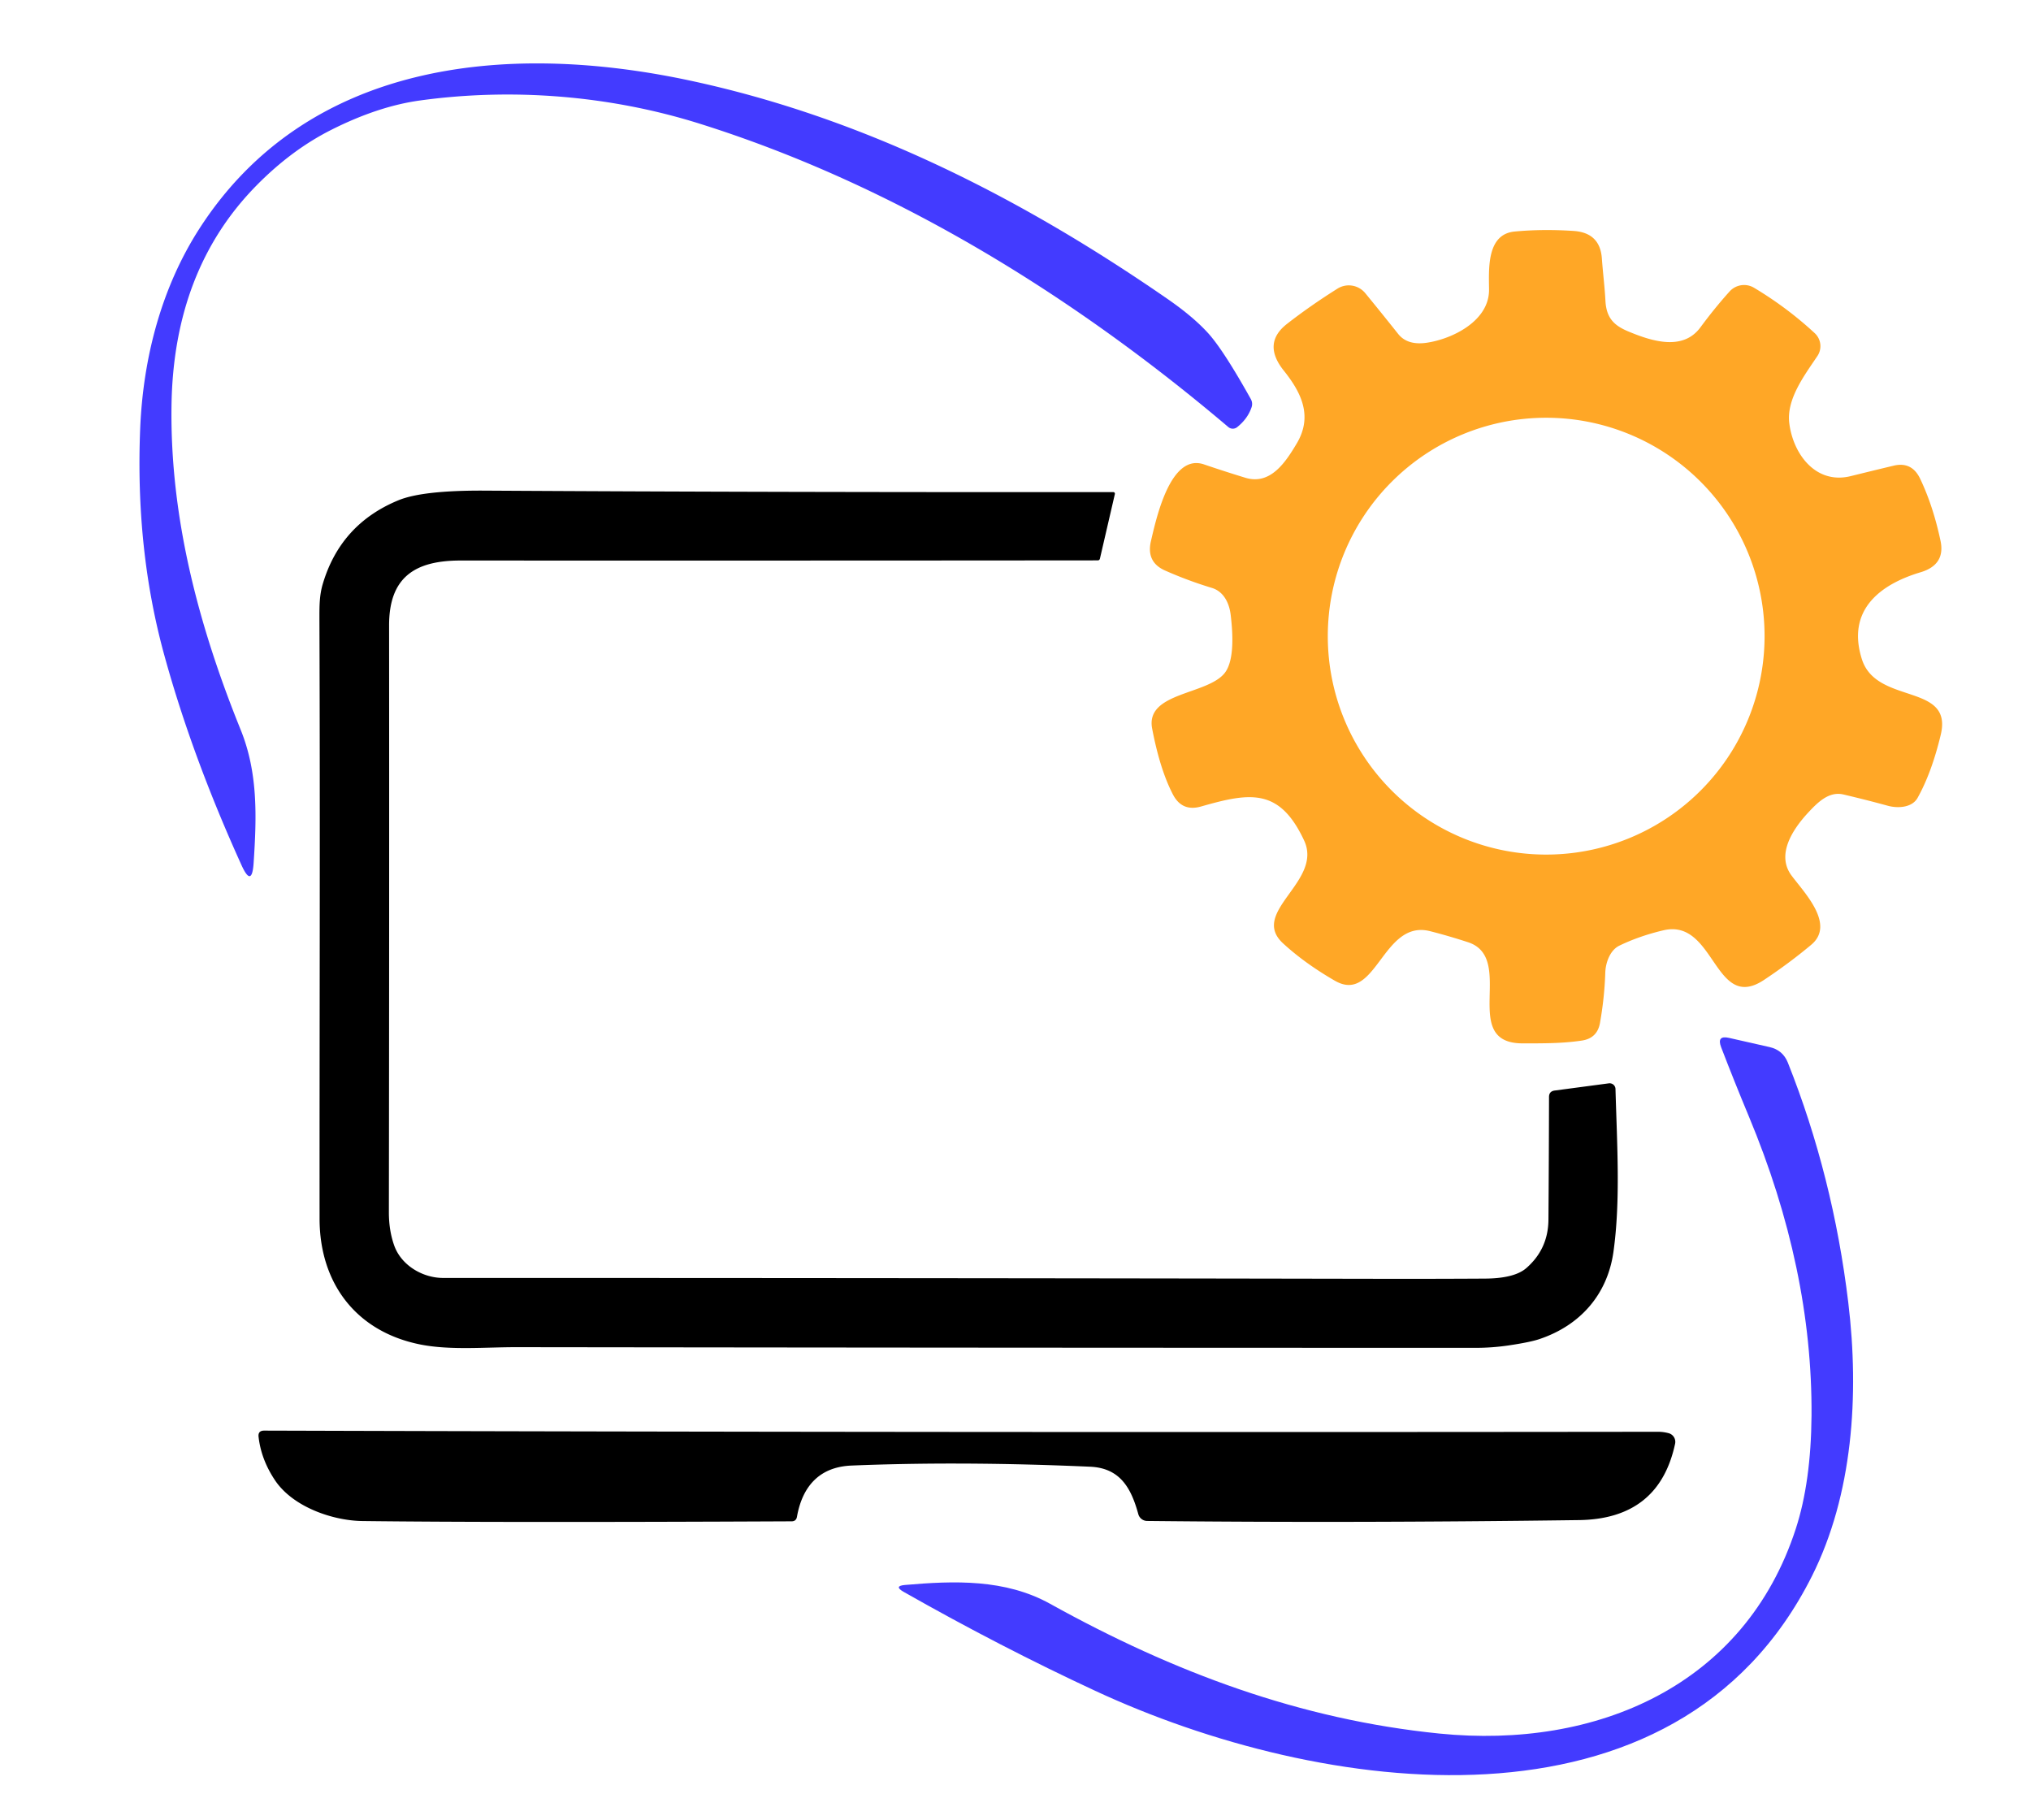 <?xml version="1.0" encoding="UTF-8" standalone="no"?>
<!DOCTYPE svg PUBLIC "-//W3C//DTD SVG 1.1//EN" "http://www.w3.org/Graphics/SVG/1.1/DTD/svg11.dtd">
<svg xmlns="http://www.w3.org/2000/svg" version="1.1" viewBox="0.00 0.00 279.00 250.00">
<path fill="#433bff" d="
  M 94.47 11.00
  C 118.01 15.98 139.74 26.78 160.41 41.08
  Q 163.91 43.50 165.97 45.77
  Q 168.07 48.09 171.82 54.80
  Q 172.13 55.36 171.92 55.97
  Q 171.38 57.53 169.95 58.67
  A 0.96 0.95 -44.5 0 1 168.74 58.66
  C 147.39 40.56 122.83 25.38 96.12 16.99
  C 83.51 13.03 70.14 12.09 57.70 13.80
  Q 51.94 14.59 45.48 17.85
  Q 40.03 20.60 35.23 25.48
  Q 23.81 37.08 23.56 55.75
  C 23.35 71.01 27.24 85.85 33.05 100.21
  C 35.46 106.14 35.26 112.22 34.84 118.54
  Q 34.61 121.99 33.18 118.84
  Q 26.39 103.89 22.57 89.99
  Q 18.57 75.46 19.26 58.79
  C 19.67 49.10 22.19 39.45 27.44 31.33
  C 42.19 8.51 69.31 5.69 94.47 11.00
  Z"
/>
<path fill="#ffa726" id='settings' d="
  M 201.64 129.41
  Q 198.97 128.54 196.45 127.90
  C 189.89 126.23 189.08 138.01 183.36 134.70
  Q 179.24 132.32 176.25 129.57
  C 171.57 125.25 181.78 121.08 179.15 115.45
  C 175.77 108.20 171.72 108.85 165.01 110.77
  Q 162.38 111.53 161.13 109.13
  Q 159.35 105.72 158.27 100.07
  C 157.32 95.08 165.83 95.46 168.23 92.45
  C 169.65 90.66 169.32 86.65 169.06 84.46
  C 168.87 82.86 168.12 81.25 166.47 80.75
  Q 163.20 79.76 160.06 78.37
  Q 157.42 77.21 158.11 74.30
  C 158.87 71.05 160.80 62.25 165.37 63.78
  Q 168.25 64.76 171.07 65.62
  C 174.48 66.66 176.55 63.58 178.14 60.90
  C 180.39 57.11 178.71 53.85 176.35 50.90
  Q 173.37 47.17 176.78 44.50
  Q 179.97 42.01 183.74 39.64
  A 2.93 2.92 54.4 0 1 187.55 40.27
  Q 189.78 42.99 192.07 45.87
  Q 193.34 47.46 195.97 47.08
  C 199.45 46.58 204.57 44.12 204.55 39.80
  C 204.53 36.97 204.19 32.16 208.08 31.80
  Q 211.93 31.44 216.16 31.72
  Q 219.80 31.96 220.05 35.50
  C 220.19 37.46 220.44 39.40 220.54 41.32
  C 220.67 43.69 221.73 44.72 223.72 45.54
  C 226.98 46.90 231.20 48.21 233.59 44.96
  Q 235.58 42.27 237.59 40.04
  A 2.68 2.67 -53.5 0 1 240.96 39.53
  Q 245.49 42.24 249.30 45.77
  A 2.43 2.43 0.0 0 1 249.66 48.90
  C 247.87 51.57 245.37 54.84 245.80 58.16
  C 246.34 62.41 249.46 66.57 254.22 65.40
  Q 257.26 64.65 260.14 63.96
  Q 262.63 63.37 263.77 65.75
  Q 265.56 69.50 266.57 74.28
  Q 267.27 77.57 263.84 78.60
  C 258.11 80.31 253.66 83.90 255.77 90.55
  C 257.78 96.87 268.33 93.75 266.60 100.93
  Q 265.36 106.12 263.42 109.59
  C 262.65 110.97 260.65 111.04 259.32 110.67
  Q 256.40 109.87 253.21 109.12
  C 251.17 108.65 249.59 110.33 248.33 111.68
  C 246.24 113.95 243.98 117.40 246.10 120.25
  C 247.82 122.58 252.16 126.95 248.82 129.76
  Q 245.85 132.25 242.32 134.60
  C 235.47 139.14 235.63 126.11 228.51 127.78
  Q 225.23 128.55 222.47 129.88
  C 221.18 130.49 220.57 132.21 220.52 133.57
  Q 220.41 137.02 219.79 140.51
  Q 219.42 142.59 217.34 142.92
  C 214.65 143.33 211.95 143.31 209.16 143.31
  C 200.39 143.31 208.35 131.57 201.64 129.41
  Z
  M 242.40 87.38
  A 30.00 30.00 0.0 0 0 212.40 57.38
  A 30.00 30.00 0.0 0 0 182.40 87.38
  A 30.00 30.00 0.0 0 0 212.40 117.38
  A 30.00 30.00 0.0 0 0 242.40 87.38
  Z"
/>
<path fill="#000000" d="
  M 54.14 171.04
  C 55.11 173.81 58.07 175.53 60.86 175.53
  Q 125.54 175.53 190.22 175.65
  Q 197.55 175.66 204.03 175.62
  Q 208.05 175.59 209.68 174.17
  Q 212.68 171.55 212.71 167.53
  Q 212.77 159.75 212.79 150.67
  Q 212.79 149.90 213.56 149.79
  L 221.01 148.80
  A 0.81 0.80 -4.6 0 1 221.92 149.57
  C 222.14 157.35 222.62 164.94 221.64 171.95
  C 220.82 177.76 217.13 182.03 211.47 183.93
  Q 210.15 184.37 207.17 184.81
  Q 204.95 185.13 202.77 185.13
  Q 140.59 185.13 71.04 185.04
  C 66.74 185.03 61.97 185.48 57.89 184.70
  C 48.95 182.98 43.90 176.28 43.90 167.39
  C 43.88 141.70 43.99 114.60 43.88 85.00
  C 43.88 83.37 43.86 81.84 44.33 80.24
  Q 46.76 72.00 54.72 68.72
  Q 58.05 67.34 66.60 67.39
  Q 107.29 67.63 152.93 67.59
  A 0.22 0.22 0.0 0 1 153.15 67.86
  L 151.10 76.72
  Q 151.04 76.97 150.79 76.97
  Q 106.88 77.01 63.25 76.99
  C 57.04 76.99 53.44 79.25 53.45 85.91
  Q 53.48 125.97 53.42 166.52
  Q 53.42 168.99 54.14 171.04
  Z"
/>
<path fill="#433bff" d="
  M 150.45 232.24
  Q 137.44 226.20 124.12 218.64
  Q 122.73 217.84 124.33 217.70
  C 131.04 217.12 138.06 216.85 144.26 220.29
  C 161.29 229.74 178.67 236.19 197.72 238.11
  C 219.34 240.28 239.69 231.53 246.69 209.98
  Q 248.78 203.55 248.85 194.44
  Q 248.99 174.29 240.22 153.29
  Q 238.23 148.52 236.43 143.83
  Q 235.80 142.16 237.53 142.56
  L 243.09 143.82
  Q 244.91 144.23 245.60 145.96
  Q 251.81 161.55 253.90 178.91
  C 255.44 191.67 254.50 205.33 248.92 216.46
  C 230.21 253.76 181.15 246.51 150.45 232.24
  Z"
/>
<path fill="#000000" d="
  M 116.98 201.30
  C 112.51 201.48 110.21 204.22 109.48 208.33
  Q 109.37 208.96 108.74 208.96
  Q 68.14 209.15 49.76 208.92
  C 45.75 208.86 40.30 207.03 37.81 203.37
  Q 35.88 200.51 35.52 197.36
  Q 35.42 196.50 36.29 196.50
  Q 127.66 196.78 227.75 196.66
  Q 228.51 196.66 229.24 196.86
  A 1.23 1.23 0.0 0 1 230.11 198.30
  Q 227.90 208.64 216.91 208.79
  Q 185.84 209.21 157.59 208.91
  A 1.28 1.27 -7.2 0 1 156.37 207.97
  C 155.41 204.49 153.94 201.65 149.77 201.46
  Q 132.14 200.68 116.98 201.30
  Z"
/>
</svg>

